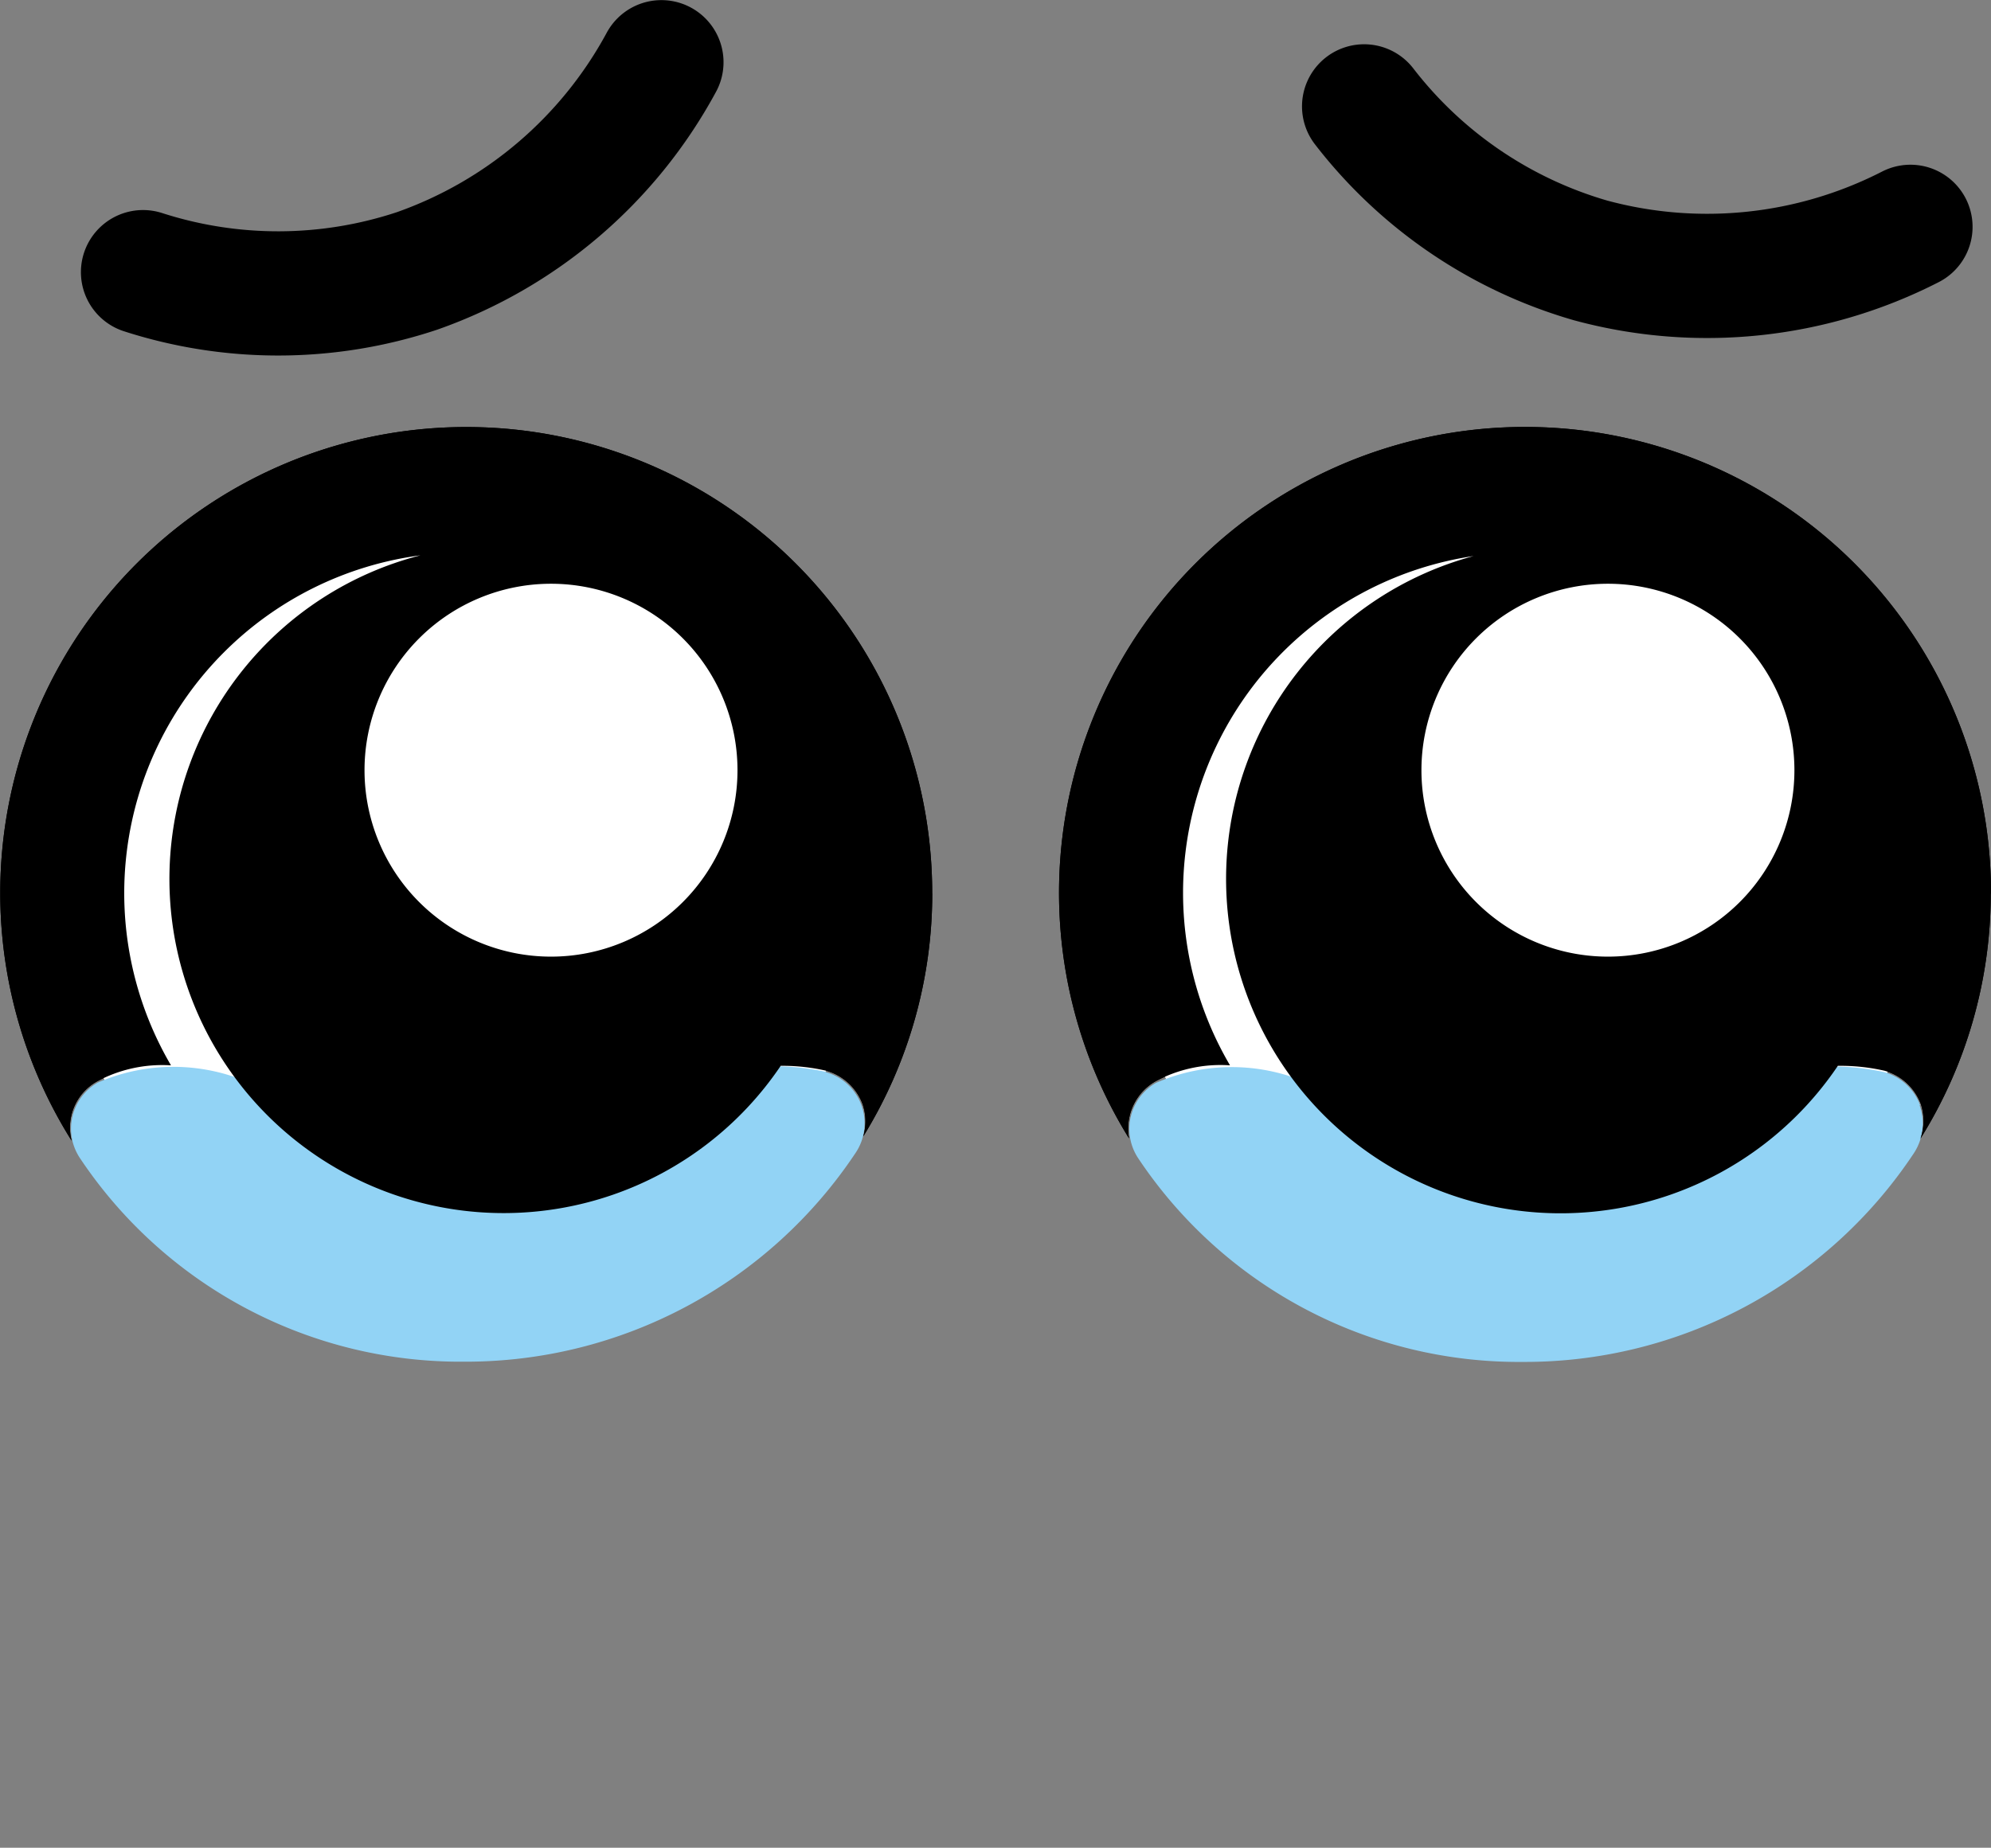 <?xml version="1.0" encoding="UTF-8" standalone="no"?>
<!-- Created with Inkscape (http://www.inkscape.org/) -->

<svg
   width="8.477mm"
   height="7.869mm"
   viewBox="0 0 8.477 7.869"
   version="1.1"
   id="svg1"
   xml:space="preserve"
   xmlns:inkscape="http://www.inkscape.org/namespaces/inkscape"
   xmlns:sodipodi="http://sodipodi.sourceforge.net/DTD/sodipodi-0.dtd"
   xmlns="http://www.w3.org/2000/svg"
   xmlns:svg="http://www.w3.org/2000/svg"><rect x="0" y="0" width="8.477" height="7.869" fill="#808080" stroke="none"/><sodipodi:namedview
     id="namedview1"
     pagecolor="#ffffff"
     bordercolor="#000000"
     borderopacity="0.25"
     inkscape:showpageshadow="2"
     inkscape:pageopacity="0.0"
     inkscape:pagecheckerboard="0"
     inkscape:deskcolor="#d1d1d1"
     inkscape:document-units="mm" /><defs
     id="defs1" /><g
     inkscape:label="Layer 1"
     inkscape:groupmode="layer"
     id="layer1"
     transform="translate(-178.111,-38.498)"><g
       id="g204"
       transform="translate(127.35,37.456)"><rect
         style="fill:none;fill-opacity:1;fill-rule:evenodd;stroke:none;stroke-width:2.178;stroke-linejoin:round;stroke-opacity:1"
         id="rect174-3-2-4-7-9-8-0-3-4-8-1-7-8-2-9-0-6-1-2-8-0-6-4-4-2-7"
         width="7.822"
         height="7.822"
         x="51.089"
         y="1.089" /><g
         id="g153"
         transform="translate(-51.01,-180.426)"><g
           id="g152"><path
             d="m 105.74,185.274 a 1.984,1.984 0 1 0 -3.664,1.052 0.225,0.225 0 0 1 0.107,-0.252 0.587,0.587 0 0 1 0.316,-0.069 1.451,1.451 0 0 1 1.062,-2.172 1.423,1.423 0 1 0 1.534,2.174 0.828,0.828 0 0 1 0.194,0.021 h 2.6e-4 a 0.232,0.232 0 0 1 0.155,0.144 0.227,0.227 0 0 1 0.002,0.136 1.97,1.97 0 0 0 0.294,-1.034 z m -1.623,0.268 a 0.794,0.794 0 1 1 0.794,-0.794 0.794,0.794 0 0 1 -0.794,0.794 z"
             id="path1-0"
             style="stroke-width:0.265" /><path
             d="m 110.248,185.274 a 1.984,1.984 0 1 0 -3.67,1.042 0.234,0.234 0 0 1 0.002,-0.093 0.23,0.23 0 0 1 0.109,-0.149 0.584,0.584 0 0 1 0.319,-0.069 1.45,1.45 0 0 1 1.037,-2.169 1.424,1.424 0 1 0 1.551,2.171 0.846,0.846 0 0 1 0.199,0.021 0.232,0.232 0 0 1 0.155,0.144 0.228,0.228 0 0 1 -0.003,0.146 1.97,1.97 0 0 0 0.3,-1.044 z m -1.631,0.268 a 0.794,0.794 0 1 1 0.794,-0.794 0.794,0.794 0 0 1 -0.794,0.794 z"
             id="path2-62"
             style="stroke-width:0.265" /><circle
             cx="103.742"
             cy="185.274"
             r="1.72"
             fill="#ffffff"
             id="circle3-7"
             style="stroke-width:0.265" /><circle
             cx="108.264"
             cy="185.274"
             r="1.72"
             fill="#ffffff"
             id="circle4-6"
             style="stroke-width:0.265" /><path
             fill="#92d3f5"
             d="m 105.288,186.033 a 1.022,1.022 0 0 0 -0.49,0.012 1.406,1.406 0 0 0 -0.271,0.136 c -0.087,0.053 -0.195,0.118 -0.305,0.173 a 1.139,1.139 0 0 1 -0.978,-0.055 c -0.038,-0.02 -0.075,-0.043 -0.112,-0.064 l -0.012,-0.007 a 1.794,1.794 0 0 0 -0.283,-0.147 0.806,0.806 0 0 0 -0.651,-0.002 0.226,0.226 0 0 0 -0.074,0.322 1.947,1.947 0 0 0 1.637,0.866 1.993,1.993 0 0 0 1.664,-0.888 0.226,0.226 0 0 0 -0.126,-0.345 z"
             id="path4-16"
             style="stroke-width:0.265" /><path
             fill="#92d3f5"
             d="m 109.946,186.174 a 0.227,0.227 0 0 0 -0.152,-0.14 1.022,1.022 0 0 0 -0.49,0.012 1.405,1.405 0 0 0 -0.271,0.136 c -0.087,0.053 -0.195,0.118 -0.305,0.173 a 1.139,1.139 0 0 1 -0.978,-0.055 c -0.038,-0.02 -0.075,-0.043 -0.112,-0.064 l -0.012,-0.007 a 1.797,1.797 0 0 0 -0.283,-0.147 0.807,0.807 0 0 0 -0.651,-0.002 0.226,0.226 0 0 0 -0.074,0.322 1.947,1.947 0 0 0 1.637,0.866 1.987,1.987 0 0 0 1.664,-0.888 0.23,0.23 0 0 0 0.025,-0.205 z"
             id="path5-6"
             style="stroke-width:0.265" /><path
             d="m 105.74,185.274 a 1.984,1.984 0 1 0 -3.664,1.052 0.225,0.225 0 0 1 0.107,-0.252 0.587,0.587 0 0 1 0.316,-0.069 1.451,1.451 0 0 1 1.062,-2.172 1.423,1.423 0 1 0 1.534,2.174 0.828,0.828 0 0 1 0.194,0.021 h 2.6e-4 a 0.232,0.232 0 0 1 0.155,0.144 0.227,0.227 0 0 1 0.002,0.136 1.97,1.97 0 0 0 0.294,-1.034 z m -1.623,0.268 a 0.794,0.794 0 1 1 0.794,-0.794 0.794,0.794 0 0 1 -0.794,0.794 z"
             id="path6-92"
             style="stroke-width:0.265" /><path
             d="m 110.248,185.274 a 1.984,1.984 0 1 0 -3.67,1.042 0.234,0.234 0 0 1 0.002,-0.093 0.23,0.23 0 0 1 0.109,-0.149 0.584,0.584 0 0 1 0.319,-0.069 1.45,1.45 0 0 1 1.037,-2.169 1.424,1.424 0 1 0 1.551,2.171 0.846,0.846 0 0 1 0.199,0.021 0.232,0.232 0 0 1 0.155,0.144 0.228,0.228 0 0 1 -0.003,0.146 1.97,1.97 0 0 0 0.3,-1.044 z m -1.631,0.268 a 0.794,0.794 0 1 1 0.794,-0.794 0.794,0.794 0 0 1 -0.794,0.794 z"
             id="path7-0"
             style="stroke-width:0.265" /><path
             fill="none"
             stroke="#000000"
             stroke-linecap="round"
             stroke-linejoin="round"
             stroke-width="0.529"
             d="m 104.587,181.733 a 1.899,1.899 0 0 1 -1.041,0.889 1.873,1.873 0 0 1 -1.166,0.005"
             id="path8-9" /><path
             fill="none"
             stroke="#000000"
             stroke-linecap="round"
             stroke-linejoin="round"
             stroke-width="0.529"
             d="m 109.905,182.434 a 1.898,1.898 0 0 1 -1.362,0.143 1.875,1.875 0 0 1 -0.964,-0.656"
             id="path9-8" /></g></g></g></g></svg>
